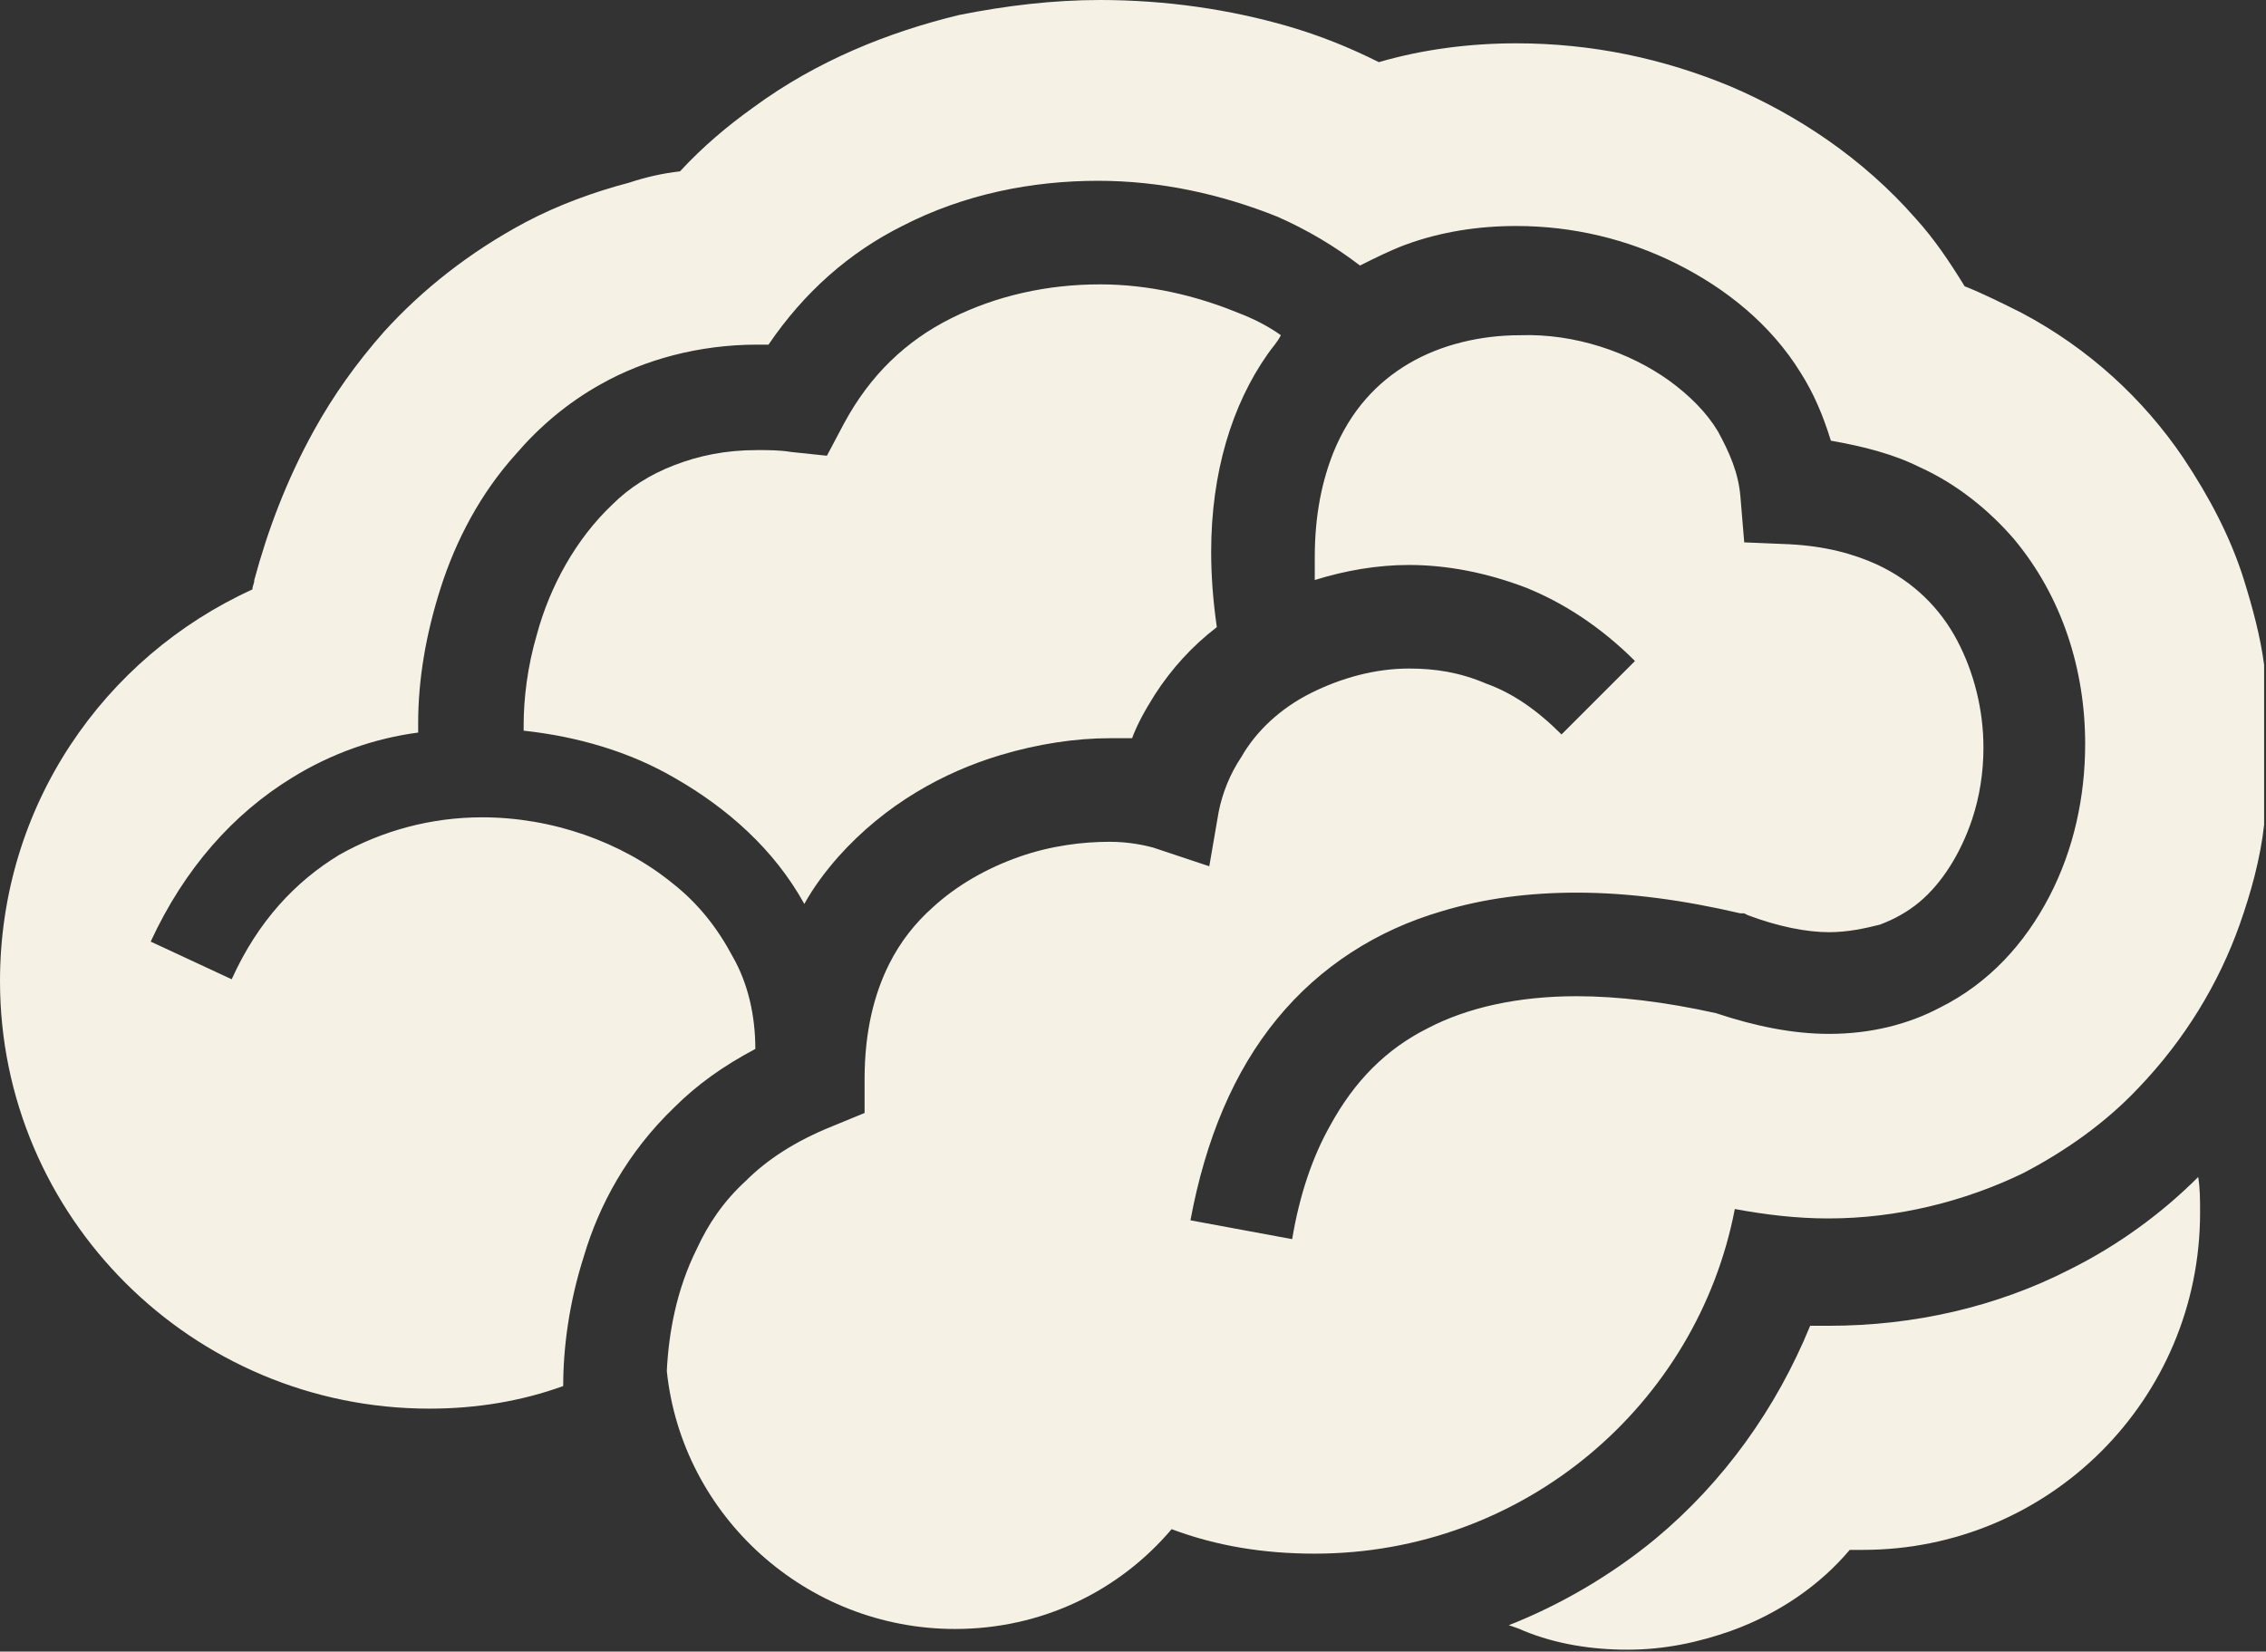 <svg xmlns="http://www.w3.org/2000/svg" xmlns:xlink="http://www.w3.org/1999/xlink" version="1.1" x="0px" y="0px" viewBox="0 0 120.3 87.7" enable-background="new 0 0 120.3 87.7" xml:space="preserve"><rect x="0" y="0" width="120.3" height="87.7" fill="#333333" stroke="none"/><style>.thinklandia-brain-style0{fill:	#F5F2E5;}</style><g><path d="M98.2 82.3c0.2 0 0.5 0 0.7 0c9.9 0 17.9-8 17.9-17.9c0-0.7 0-1.3-0.1-1.9c-1.9 1.9-4.2 3.6-6.8 4.9 c-3.9 2-8.3 3-12.8 3h0h0l-0.1 0v0c-0.3 0-0.6 0-0.9 0c-1.8 4.4-4.6 8.3-8.2 11.3c-2.3 1.9-5 3.5-7.8 4.6c0.3 0.1 0.6 0.2 0.8 0.3 c1.7 0.7 3.6 1 5.5 1c2 0 3.8-0.4 5.5-1C94.4 85.7 96.6 84.2 98.2 82.3" class="thinklandia-brain-style0"/><path d="M67.3 18.8c0.2-0.3 0.5-0.6 0.7-1c-0.7-0.5-1.5-0.9-2.3-1.2c-2.2-0.9-4.7-1.5-7.3-1.5 c-2.8 0-5.5 0.6-7.9 1.8c-2.4 1.2-4.3 3-5.7 5.6l-0.9 1.7l-1.9-0.2c-0.6-0.1-1.2-0.1-1.8-0.1c-1.7 0-3.1 0.3-4.4 0.8 c-1.3 0.5-2.4 1.2-3.3 2.1c-1.9 1.8-3.3 4.3-4 6.9c-0.5 1.7-0.7 3.4-0.7 4.8c0 0.1 0 0.2 0 0.3c2.8 0.3 5.6 1.1 8 2.5 c2.8 1.6 5.3 3.8 6.9 6.7c0.5-0.9 1.1-1.7 1.8-2.5c2.5-2.8 5.6-4.5 8.6-5.4c2-0.6 4-0.9 5.8-0.9c0.4 0 0.8 0 1.2 0 c0.3-0.8 0.7-1.5 1.2-2.3c0.9-1.4 2-2.6 3.3-3.6c-0.2-1.4-0.3-2.7-0.3-4C64.3 25.1 65.4 21.5 67.3 18.8" class="thinklandia-brain-style0"/><path d="M22.8 74.8c2.5 0 4.9-0.4 7.1-1.2c0-2 0.3-4.4 1.1-6.9c0.8-2.7 2.3-5.5 4.8-7.9c1.2-1.2 2.6-2.2 4.3-3.1 c0-1.8-0.4-3.5-1.2-4.9c-0.8-1.5-1.8-2.8-3.2-3.9c-2.7-2.2-6.4-3.5-10.1-3.5c-2.7 0-5.3 0.7-7.6 2c-2.3 1.4-4.3 3.5-5.7 6.6l-4.3-2 c1.8-3.9 4.4-6.8 7.5-8.7c2.1-1.3 4.4-2.1 6.7-2.4c0-0.2 0-0.3 0-0.5c0-2.3 0.4-4.7 1.2-7.2c0.8-2.5 2.1-5 4-7.1 c1.2-1.4 2.7-2.7 4.5-3.7c2.3-1.3 5.2-2.1 8.3-2.1c0.2 0 0.4 0 0.6 0c1.9-2.8 4.3-4.9 7.1-6.3c3.3-1.7 6.9-2.4 10.4-2.4 c3.3 0 6.5 0.7 9.5 1.9c1.6 0.7 3.1 1.6 4.4 2.6c0.8-0.4 1.6-0.8 2.4-1.1c1.9-0.7 3.9-1 5.9-1c3 0 5.9 0.7 8.5 2 c2.6 1.3 5 3.2 6.6 5.8c0.7 1.1 1.2 2.3 1.6 3.6c1.7 0.3 3.3 0.7 4.7 1.4c2 0.9 3.7 2.3 5 3.8c2.6 3.1 3.8 7 3.8 10.9 c0 2.8-0.6 5.6-1.9 8.1c-1.3 2.5-3.2 4.6-5.8 5.9c-1.7 0.9-3.7 1.4-5.9 1.4c-1.9 0-3.9-0.4-6-1.1c-2.7-0.6-5.2-0.9-7.4-0.9 c-3.1 0-5.8 0.6-7.9 1.7c-2.2 1.1-3.9 2.8-5.2 5.2c-0.9 1.6-1.6 3.6-2 6h0h0l-5.4-1c0.8-4.3 2.3-7.9 4.6-10.7 c2.3-2.8 5.3-4.7 8.7-5.7c2.3-0.7 4.7-1 7.2-1c2.8 0 5.7 0.4 8.7 1.1l0.2 0l0.2 0.1c1.6 0.6 3.1 0.9 4.3 0.9c1 0 1.9-0.2 2.7-0.4 c0.8-0.3 1.5-0.7 2.1-1.2c1.2-1 2.2-2.6 2.8-4.4c0.4-1.2 0.6-2.5 0.6-3.8c0-2-0.5-4-1.4-5.7c-0.9-1.7-2.3-3.1-4.2-4 c-1.3-0.6-2.8-1-4.7-1.1l-2.4-0.1l-0.2-2.4c-0.1-1.3-0.6-2.4-1.2-3.5c-0.6-1-1.5-1.9-2.6-2.7c-2.1-1.5-5-2.5-7.9-2.4 c-2.1 0-4.2 0.5-5.9 1.5c-1.7 1-3.1 2.5-4 4.7c-0.6 1.5-1 3.3-1 5.6c0 0.4 0 0.8 0 1.2c1.6-0.5 3.3-0.8 5-0.8c2 0 4.1 0.4 6.2 1.2 c2 0.8 4 2.1 5.8 3.9l-3.9 3.9c-1.3-1.3-2.6-2.2-4-2.7c-1.4-0.6-2.7-0.8-4.1-0.8c-1.8 0-3.6 0.5-5.2 1.3c-1.6 0.8-2.9 2-3.7 3.4 c-0.6 0.9-1 1.9-1.2 2.9L64.2 46l-3-1c-0.4-0.1-1.2-0.3-2.3-0.3c-1.4 0-3.1 0.2-4.8 0.8c-1.7 0.6-3.3 1.5-4.6 2.7 c-0.9 0.8-1.7 1.8-2.3 3c-0.8 1.6-1.3 3.6-1.3 6.1v1.8l-1.7 0.7c-2 0.8-3.5 1.8-4.6 2.9c-1.2 1.1-2 2.3-2.6 3.6 c-1.1 2.2-1.5 4.5-1.6 6.5c0.8 7.7 7.4 13.7 15.3 13.7h0c4.6 0 8.7-2 11.5-5.3c2.4 0.9 4.9 1.3 7.6 1.3c11.1 0 20.3-7.9 22.3-18.3 c1.6 0.3 3.3 0.5 4.9 0.5h0l0.1 0c3.6 0 7.2-0.9 10.3-2.4c2.3-1.2 4.4-2.7 6.1-4.5c2.5-2.6 4.3-5.6 5.4-8.7 c0.6-1.7 1.1-3.5 1.3-5.3v-8.5c-0.2-1.5-0.6-3-1.1-4.6c-0.7-2.2-1.8-4.3-3.2-6.4c-2.1-3.1-5-5.8-8.6-7.7c-1-0.5-2-1-3-1.4 c-0.8-1.3-1.6-2.5-2.6-3.6c-2.8-3.2-6.3-5.5-9.8-7c-3.6-1.5-7.4-2.3-11.4-2.3c-2.4 0-4.9 0.3-7.3 1c-1.6-0.8-3.1-1.4-4.8-1.9 C65.3 0.5 61.9 0 58.4 0c-2.5 0-5 0.3-7.5 0.8C47.2 1.7 43.4 3.2 40 5.7c-1.4 1-2.7 2.1-3.9 3.4c-0.9 0.1-1.8 0.3-2.7 0.6 c-1.9 0.5-3.8 1.2-5.5 2.1c-3 1.6-5.5 3.6-7.5 5.8c-1.5 1.7-2.7 3.4-3.7 5.2c-1.5 2.7-2.5 5.4-3.2 8c0 0.2-0.1 0.3-0.1 0.5 C5.5 34.9 0 42.8 0 52.1C0 64.6 10.2 74.8 22.8 74.8" class="thinklandia-brain-style0"/></g></svg>